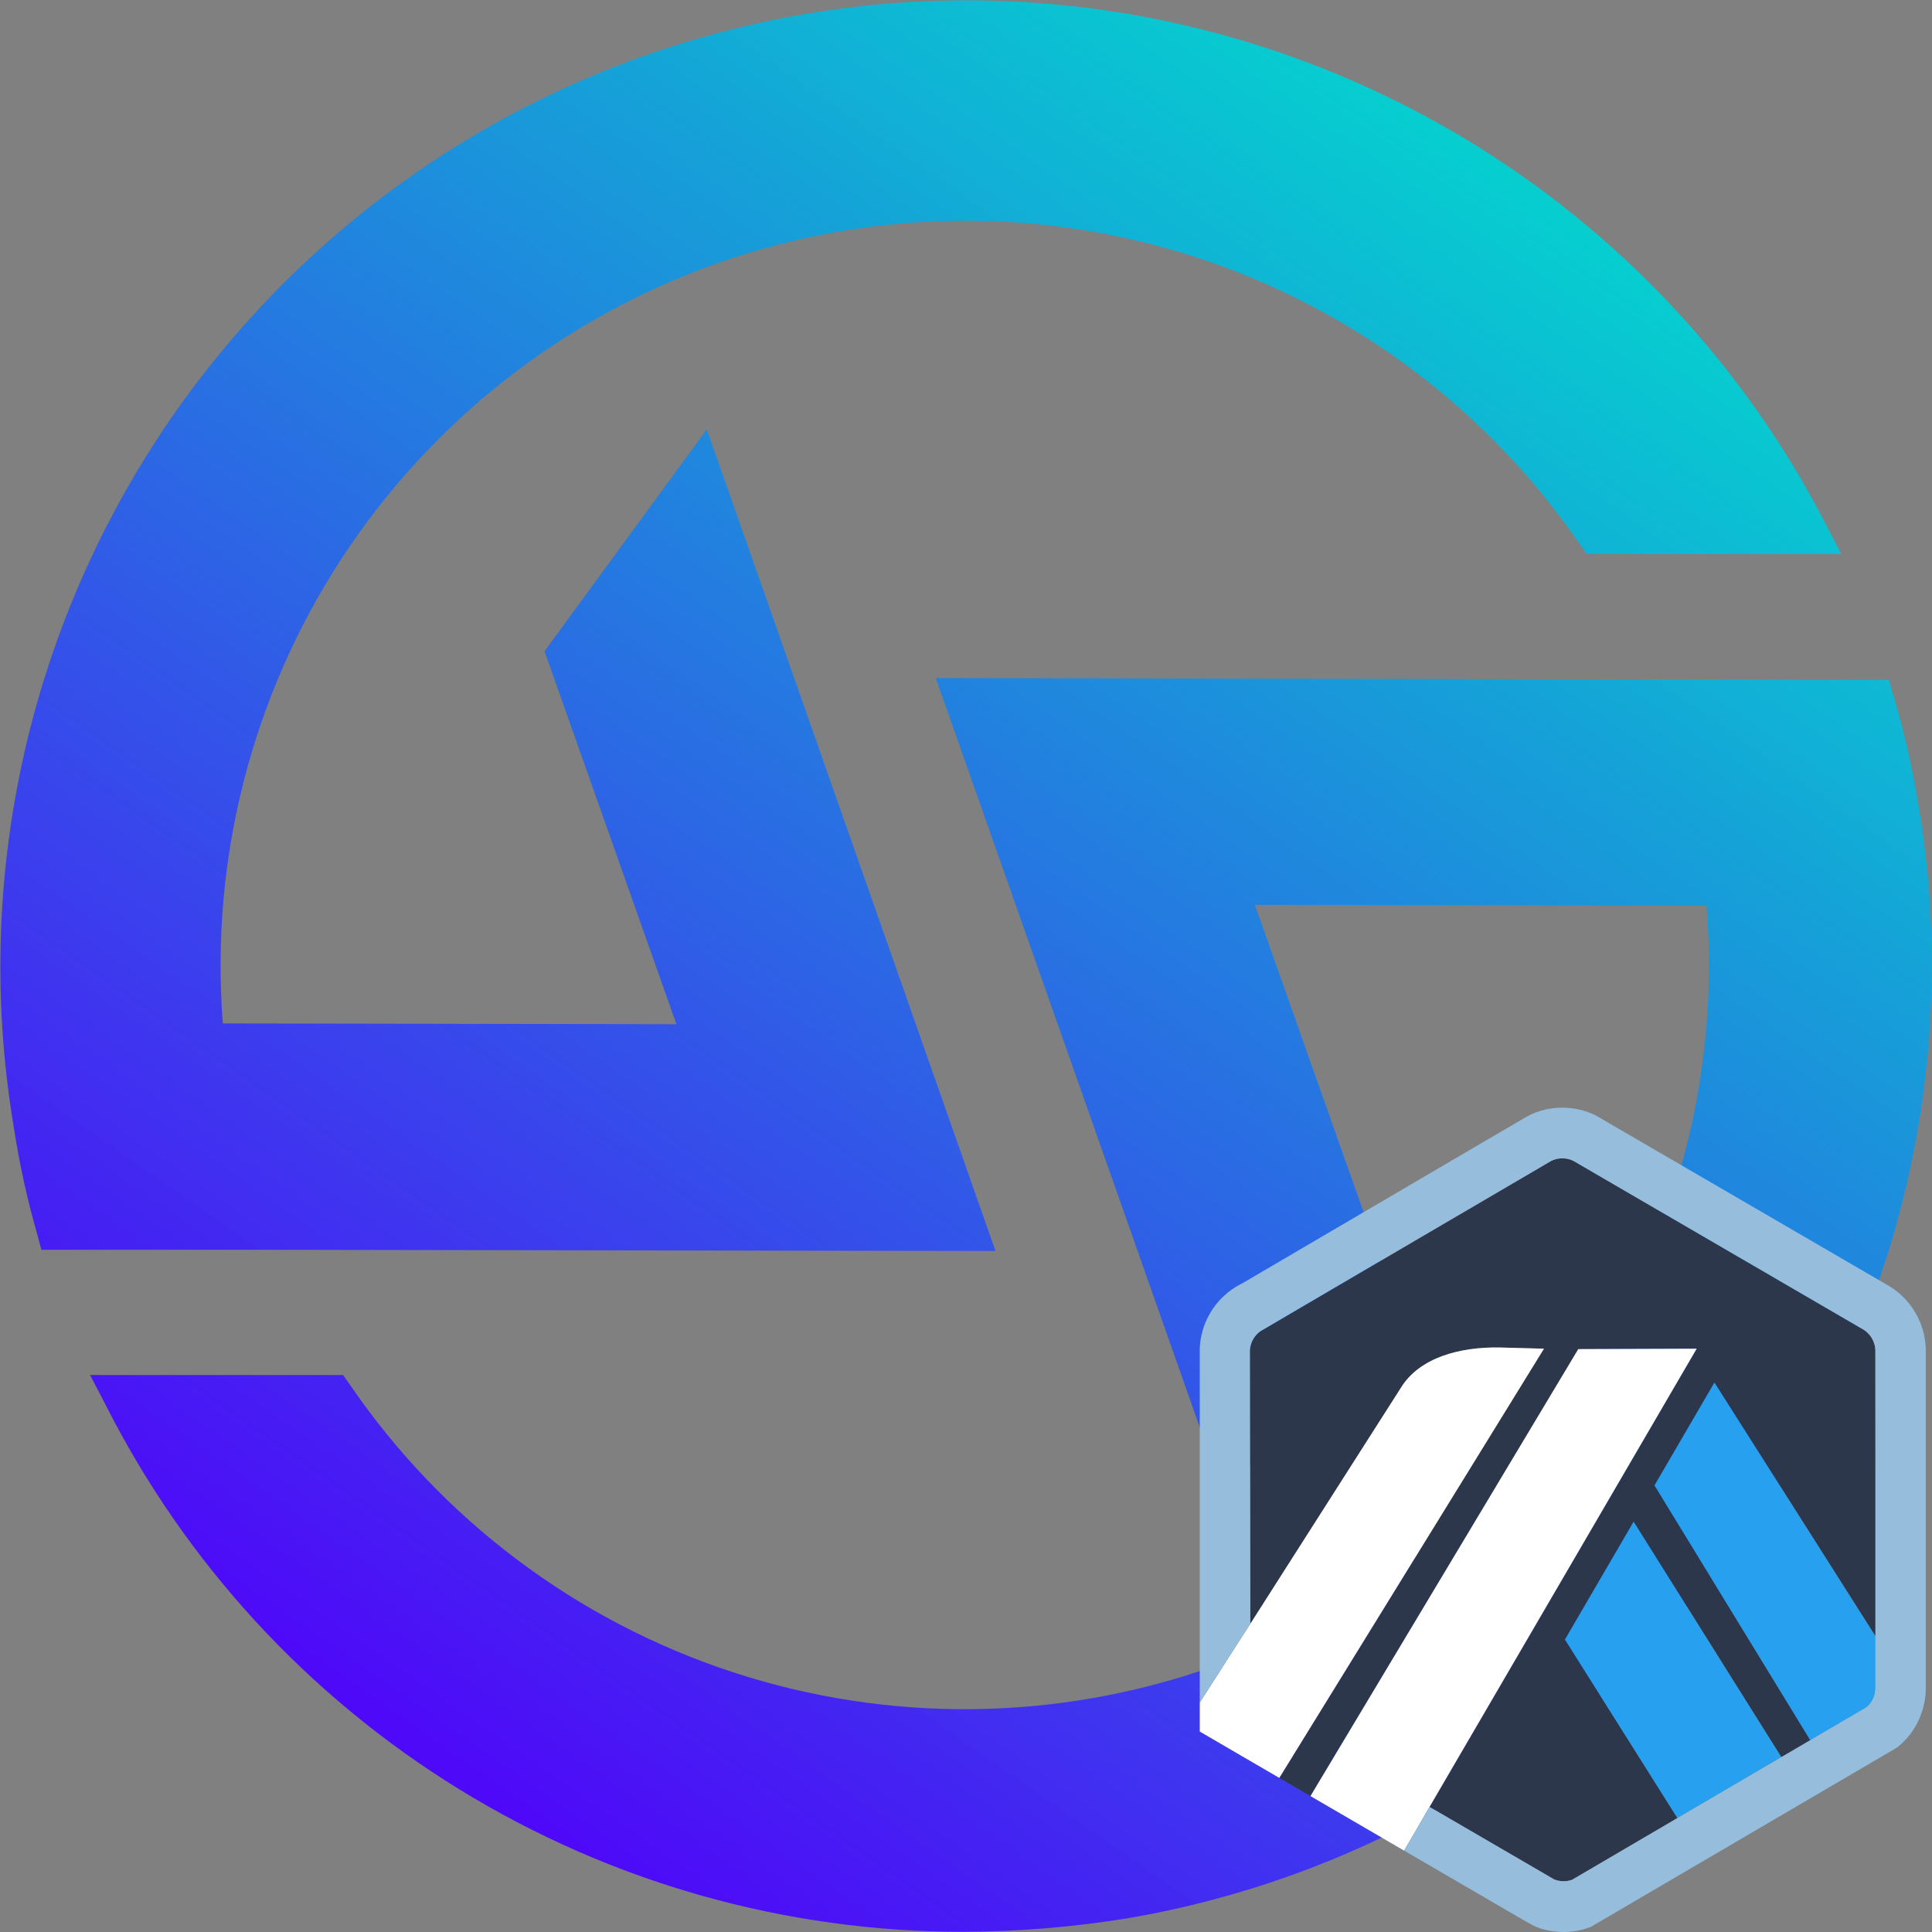 <svg width="450" height="450" viewBox="0 0 450 450" fill="none" xmlns="http://www.w3.org/2000/svg">
<rect x="0" y="0" width="450" height="450" fill="#808080" stroke="none"/>
<g clip-path="url(#clip0_161_155)">
<path d="M24.499 327.02L20.983 320.27H79.916L81.367 322.317C102.895 353.93 134.284 377.537 170.624 389.462C206.964 401.388 246.221 400.963 282.295 388.254C318.368 375.545 349.219 351.265 370.058 319.194C390.897 287.124 400.544 249.062 397.503 210.937L292.293 210.757L323.012 297.633L285.393 349.318L217.956 157.935L439.956 158.363L440.923 161.738C443.459 170.171 445.437 178.763 446.834 187.457C448.966 199.879 449.998 212.463 449.954 225.067C449.881 278.191 431.045 329.579 396.756 370.155C362.467 410.731 314.951 437.883 262.584 446.816C249.962 448.86 237.181 449.91 224.394 449.955C182.958 449.985 142.328 438.507 107.032 416.8C71.736 395.094 43.166 364.013 24.499 327.02ZM62.337 291.097H9.644L8.743 287.722C6.343 279.398 4.485 270.927 3.184 262.363C-5.69 209.403 4.655 155.016 32.365 109.02C60.075 63.023 103.331 28.449 154.298 11.54C205.264 -5.37 260.58 -3.501 310.289 16.809C359.998 37.12 400.823 74.532 425.366 122.293L428.86 129.044H369.574L368.124 126.996C346.556 95.445 315.168 71.898 278.845 60.011C242.521 48.125 203.288 48.565 167.24 61.262C131.192 73.959 100.333 98.203 79.477 130.23C58.621 162.256 48.934 200.273 51.9 238.377L157.55 238.557L126.83 151.68L164.625 99.995L231.865 291.378L62.337 291.097Z" fill="url(#paint0_linear_161_155)"/>
<g clip-path="url(#clip1_161_155)">
<path d="M385.398 345.97L399.34 322.045L436.92 381.24L436.937 392.6L436.815 314.427C436.726 312.517 435.723 310.768 434.122 309.738L366.464 270.379C364.882 269.592 362.875 269.601 361.295 270.403C361.082 270.512 360.881 270.629 360.689 270.757L360.454 270.907L294.781 309.396L294.526 309.512C294.198 309.665 293.867 309.858 293.556 310.084C292.311 310.987 291.484 312.322 291.217 313.82C291.176 314.047 291.147 314.278 291.133 314.511L291.236 378.215L326.24 323.345C330.647 316.07 340.249 313.726 349.163 313.854L359.624 314.133L297.984 414.108L305.25 418.338L367.629 314.234L395.201 314.133L332.982 420.864L358.91 435.947L362.008 437.748C363.318 438.287 364.863 438.313 366.185 437.832L434.793 397.621L421.676 405.308L385.398 345.97ZM390.717 423.452L364.53 381.886L380.515 354.452L414.908 409.274L390.717 423.452Z" fill="#2D374B"/>
<path d="M364.516 381.884L390.704 423.452L414.894 409.274L380.502 354.451L364.516 381.884Z" fill="#28A0F0"/>
<path d="M436.914 392.61L436.898 381.251L399.317 322.055L385.375 345.98L421.653 405.318L434.77 397.631C436.058 396.575 436.835 395.023 436.917 393.35L436.914 392.61Z" fill="#28A0F0"/>
<path d="M279.45 403.316L297.973 414.11L359.614 314.136L349.152 313.856C340.238 313.729 330.637 316.072 326.229 323.348L291.225 378.217L279.449 396.516L279.45 403.316Z" fill="white"/>
<path d="M395.181 314.139L367.61 314.24L305.23 418.344L327.034 431.04L332.963 420.87L395.181 314.139Z" fill="white"/>
<path d="M448.546 313.992C448.316 308.161 445.193 302.822 440.303 299.714L371.759 259.849C366.921 257.385 360.877 257.382 356.032 259.847C355.459 260.139 289.374 298.901 289.374 298.901C288.459 299.345 287.578 299.873 286.75 300.472C282.384 303.637 279.723 308.554 279.449 313.956V396.517L291.225 378.218L291.122 314.515C291.136 314.282 291.165 314.053 291.206 313.826C291.472 312.327 292.299 310.99 293.545 310.087C293.857 309.862 361.071 270.515 361.285 270.406C362.865 269.604 364.872 269.595 366.454 270.382L434.111 309.741C435.712 310.772 436.715 312.52 436.805 314.431V393.343C436.722 395.017 436.068 396.568 434.782 397.625L421.665 405.311L414.897 409.278L390.706 423.456L366.173 437.834C364.852 438.317 363.307 438.29 361.997 437.752L332.971 420.868L327.042 431.038L353.126 446.226C353.989 446.722 354.758 447.162 355.388 447.52C356.365 448.074 357.03 448.445 357.265 448.559C359.119 449.47 361.787 450 364.19 450C366.394 450 368.543 449.591 370.577 448.786L441.833 407.051C445.923 403.846 448.329 399.013 448.546 393.778V313.992Z" fill="#96BEDC"/>
</g>
</g>
<defs>
<linearGradient id="paint0_linear_161_155" x1="359.982" y1="39.227" x2="101.31" y2="409.468" gradientUnits="userSpaceOnUse">
<stop stop-color="#03D1CF" stop-opacity="0.988"/>
<stop offset="1" stop-color="#4E09F8"/>
</linearGradient>
<clipPath id="clip0_161_155">
<rect width="450" height="450" fill="white"/>
</clipPath>
<clipPath id="clip1_161_155">
<rect width="192" height="192" fill="white" transform="translate(268 258)"/>
</clipPath>
</defs>
</svg>
